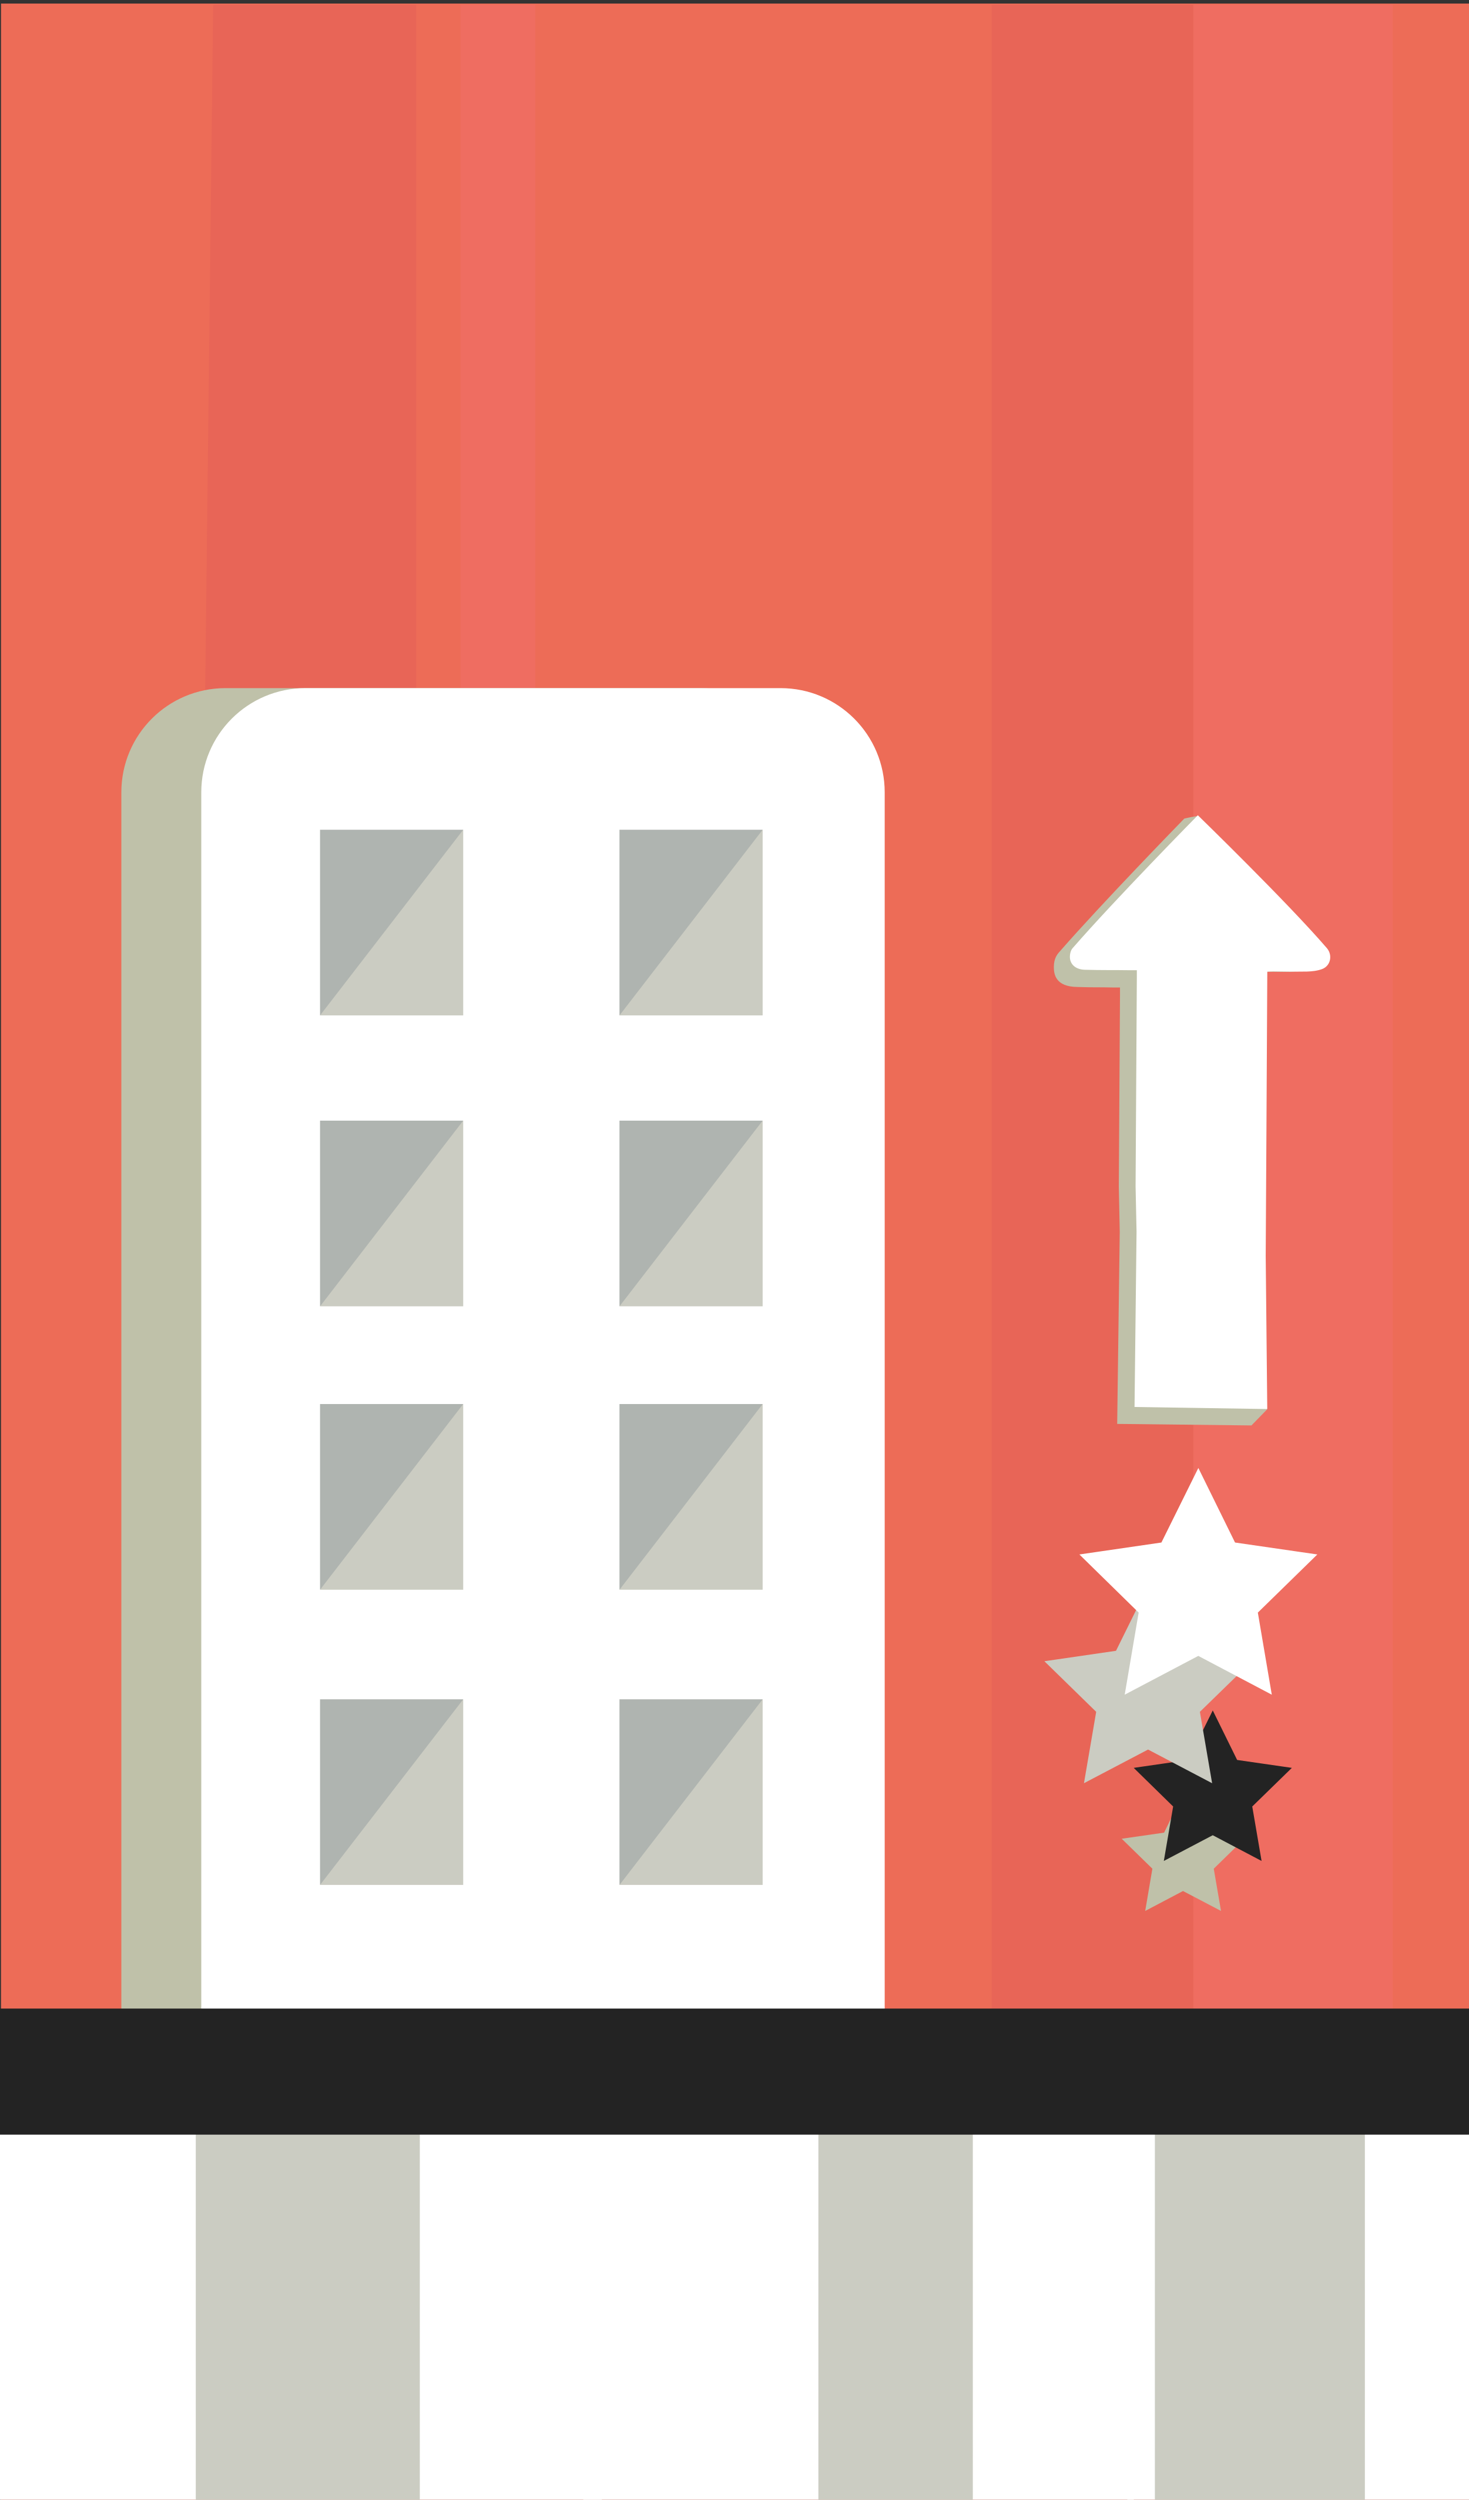 <?xml version="1.0" encoding="utf-8"?>
<!-- Generator: Adobe Illustrator 16.0.0, SVG Export Plug-In . SVG Version: 6.00 Build 0)  -->
<!DOCTYPE svg PUBLIC "-//W3C//DTD SVG 1.1//EN" "http://www.w3.org/Graphics/SVG/1.1/DTD/svg11.dtd">
<svg version="1.1" id="Шар_1" xmlns="http://www.w3.org/2000/svg" xmlns:xlink="http://www.w3.org/1999/xlink" x="0px" y="0px"
	 width="34.974px" height="59.479px" viewBox="0 0 34.974 59.479" enable-background="new 0 0 34.974 59.479" xml:space="preserve">
<rect x="0" y="0" width="34.974" height="59.479" fill="#333333" stroke="none"/>
<g>
	<path fill-rule="evenodd" clip-rule="evenodd" fill="#ED6C57" d="M34.994,59.479c-11.7,0-23.331,0-34.97,0
		c0-19.79,0-39.581,0-59.394c11.655,0,23.319,0,34.97,0C34.994,19.871,34.994,39.673,34.994,59.479z"/>
</g>
<g>
	<defs>
		<path id="SVGID_1_" d="M-0.055,59.426c11.685,0,23.3,0,34.923,0c0-19.764,0-39.528,0-59.312c-11.641,0-23.288,0-34.923,0
			C-0.055,19.871-0.055,39.648-0.055,59.426z"/>
	</defs>
	<clipPath id="SVGID_2_">
		<use xlink:href="#SVGID_1_"  overflow="visible"/>
	</clipPath>
	<g clip-path="url(#SVGID_2_)">
		<polygon fill="#E86557" points="28.412,50.936 28.412,-0.241 23.611,-0.272 23.611,50.269 		"/>
		<polygon fill="#EF6D61" points="33.16,51.353 33.16,0.009 28.412,0.009 28.412,50.936 		"/>
		<polygon fill="#E86557" points="9.91,52.604 9.91,-0.272 5.079,-0.272 4.453,53.604 		"/>
		<polygon fill="#EF6D61" points="12.744,50.519 12.744,-0.272 10.964,-0.272 10.964,49.436 		"/>
	</g>
</g>
<polygon fill-rule="evenodd" clip-rule="evenodd" fill="#BFC1A9" points="28.165,42.69 28.616,43.605 29.627,43.75 28.897,44.463 
	29.07,45.468 28.165,44.994 27.265,45.468 27.436,44.463 26.706,43.75 27.715,43.605 "/>
<polygon fill-rule="evenodd" clip-rule="evenodd" fill="#232323" stroke="#232323" stroke-width="0.355" stroke-miterlimit="10" points="
	28.873,41.098 29.336,42.038 30.375,42.188 29.623,42.921 29.8,43.954 28.873,43.466 27.944,43.954 28.121,42.921 27.372,42.188 
	28.407,42.038 "/>
<polygon fill-rule="evenodd" clip-rule="evenodd" fill="#CBCCC2" stroke="#CBCCC2" stroke-width="0.901" stroke-miterlimit="10" points="
	27.333,38.751 27.797,39.69 28.835,39.841 28.083,40.573 28.26,41.606 27.333,41.119 26.405,41.606 26.582,40.573 25.832,39.841 
	26.869,39.69 "/>
<path fill-rule="evenodd" clip-rule="evenodd" fill="#BFC1A9" d="M2.889,47.832v-28.98c0-1.369,1.109-2.479,2.479-2.479h11.313
	c1.369,0,2.479,1.109,2.479,2.479v28.98H2.889z"/>
<polygon fill="#FFFFFF" points="13.886,49.29 13.886,59.478 26.995,59.478 26.995,48.813 "/>
<polygon fill="#FFFFFF" points="-0.109,49.29 -0.109,59.478 14.328,59.478 14.328,49.123 "/>
<polygon fill="#CBCCC2" points="23.161,49.623 23.161,59.478 19.484,59.478 19.484,49.457 "/>
<polygon fill="#CBCCC2" points="9.995,49.623 9.995,59.478 4.661,59.478 4.661,49.457 "/>
<polygon fill="#FFFFFF" points="26.84,49.457 26.84,59.478 35.016,59.478 34.995,48.79 "/>
<polygon fill="#CBCCC2" points="32.495,48.957 32.495,59.478 27.495,59.478 27.495,49.789 "/>
<path fill-rule="evenodd" clip-rule="evenodd" fill="#FFFFFF" d="M4.792,47.832v-28.98c0-1.369,1.109-2.479,2.479-2.479h11.313
	c1.369,0,2.479,1.109,2.479,2.479v28.98H4.792z"/>
<rect x="7.62" y="19.743" fill-rule="evenodd" clip-rule="evenodd" fill="#CBCCC2" width="3.408" height="4.417"/>
<rect x="14.749" y="19.743" fill-rule="evenodd" clip-rule="evenodd" fill="#CBCCC2" width="3.408" height="4.417"/>
<rect x="7.62" y="26.664" fill-rule="evenodd" clip-rule="evenodd" fill="#CBCCC2" width="3.408" height="4.418"/>
<rect x="14.749" y="26.664" fill-rule="evenodd" clip-rule="evenodd" fill="#CBCCC2" width="3.408" height="4.418"/>
<rect x="7.62" y="33.407" fill-rule="evenodd" clip-rule="evenodd" fill="#CBCCC2" width="3.408" height="4.418"/>
<rect x="14.749" y="33.407" fill-rule="evenodd" clip-rule="evenodd" fill="#CBCCC2" width="3.408" height="4.418"/>
<rect x="7.62" y="40.433" fill-rule="evenodd" clip-rule="evenodd" fill="#CBCCC2" width="3.408" height="4.416"/>
<rect x="14.749" y="40.433" fill-rule="evenodd" clip-rule="evenodd" fill="#CBCCC2" width="3.408" height="4.416"/>
<polyline opacity="0.3" fill-rule="evenodd" clip-rule="evenodd" fill="#6F7C85" points="7.62,24.16 7.62,19.743 11.028,19.743 "/>
<polyline opacity="0.3" fill-rule="evenodd" clip-rule="evenodd" fill="#6F7C85" points="14.749,24.16 14.749,19.743 18.157,19.743 
	"/>
<polyline opacity="0.3" fill-rule="evenodd" clip-rule="evenodd" fill="#6F7C85" points="7.62,31.082 7.62,26.664 11.028,26.664 "/>
<polyline opacity="0.3" fill-rule="evenodd" clip-rule="evenodd" fill="#6F7C85" points="14.749,31.082 14.749,26.664 
	18.157,26.664 "/>
<polyline opacity="0.3" fill-rule="evenodd" clip-rule="evenodd" fill="#6F7C85" points="7.62,37.825 7.62,33.407 11.028,33.407 "/>
<polyline opacity="0.3" fill-rule="evenodd" clip-rule="evenodd" fill="#6F7C85" points="14.749,37.825 14.749,33.407 
	18.157,33.407 "/>
<polyline opacity="0.3" fill-rule="evenodd" clip-rule="evenodd" fill="#6F7C85" points="7.62,44.849 7.62,40.433 11.028,40.433 "/>
<polyline opacity="0.3" fill-rule="evenodd" clip-rule="evenodd" fill="#6F7C85" points="14.749,44.849 14.749,40.433 
	18.157,40.433 "/>
<polygon fill-rule="evenodd" clip-rule="evenodd" fill="#FFFFFF" stroke="#FFFFFF" stroke-width="0.884" stroke-miterlimit="10" points="
	28.529,35.926 29.11,37.106 30.414,37.295 29.472,38.215 29.693,39.514 28.529,38.9 27.363,39.514 27.584,38.215 26.645,37.295 
	27.944,37.106 "/>
<path fill-rule="evenodd" clip-rule="evenodd" fill="#BFC1A9" d="M26.598,33.88l0.061-4.572l-0.022-1.076
	c0.006-0.889,0.022-3.682,0.028-4.573c0-0.049,0-0.097,0-0.163c-0.055,0-0.103,0-0.151,0c-0.399-0.009-0.455,0.001-0.856-0.012
	c-0.538-0.003-0.568-0.313-0.568-0.479c0.001-0.203,0.082-0.3,0.132-0.356c1.018-1.167,2.974-3.172,2.974-3.172
	s0.328-0.077,0.328-0.054c0,0.659,1.885,2.228,2.671,3.146c0.14,0.165,0.09,0.417-0.117,0.494c-0.109,0.042-0.237,0.056-0.356,0.06
	c-0.337,0.004-0.463-0.002-0.799-0.004c-0.044,0-0.089,0.005-0.146,0.006c0,0.059,0,0.105,0,0.153
	c-0.007,0.894-0.038,6.606-0.038,6.606l0.426,3.652l-0.37,0.38l-2.772-0.032L26.598,33.88z"/>
<path fill-rule="evenodd" clip-rule="evenodd" fill="#FFFFFF" d="M27.011,33.477l0.048-4.172l-0.023-1.078
	c0.004-0.889,0.026-4.085,0.03-4.977c0-0.047,0-0.096,0-0.165c-0.055,0-0.103,0-0.15,0c-0.399-0.006-0.689,0.001-1.091-0.011
	c-0.201-0.006-0.336-0.113-0.352-0.277c-0.006-0.079,0.014-0.182,0.063-0.236c1.017-1.168,2.982-3.163,2.982-3.163
	s2.145,2.083,3.075,3.165c0.138,0.165,0.087,0.419-0.117,0.495c-0.114,0.042-0.239,0.055-0.361,0.059
	c-0.336,0.005-0.46,0-0.797-0.004c-0.045,0-0.088,0.004-0.146,0.006c0,0.059,0,0.104-0.001,0.152
	c-0.003,0.896-0.037,6.608-0.037,6.608l0.037,3.647L27.011,33.477z"/>
<line fill="none" stroke="#232323" stroke-width="3" stroke-miterlimit="10" x1="-0.109" y1="49.291" x2="34.995" y2="49.291"/>
</svg>
